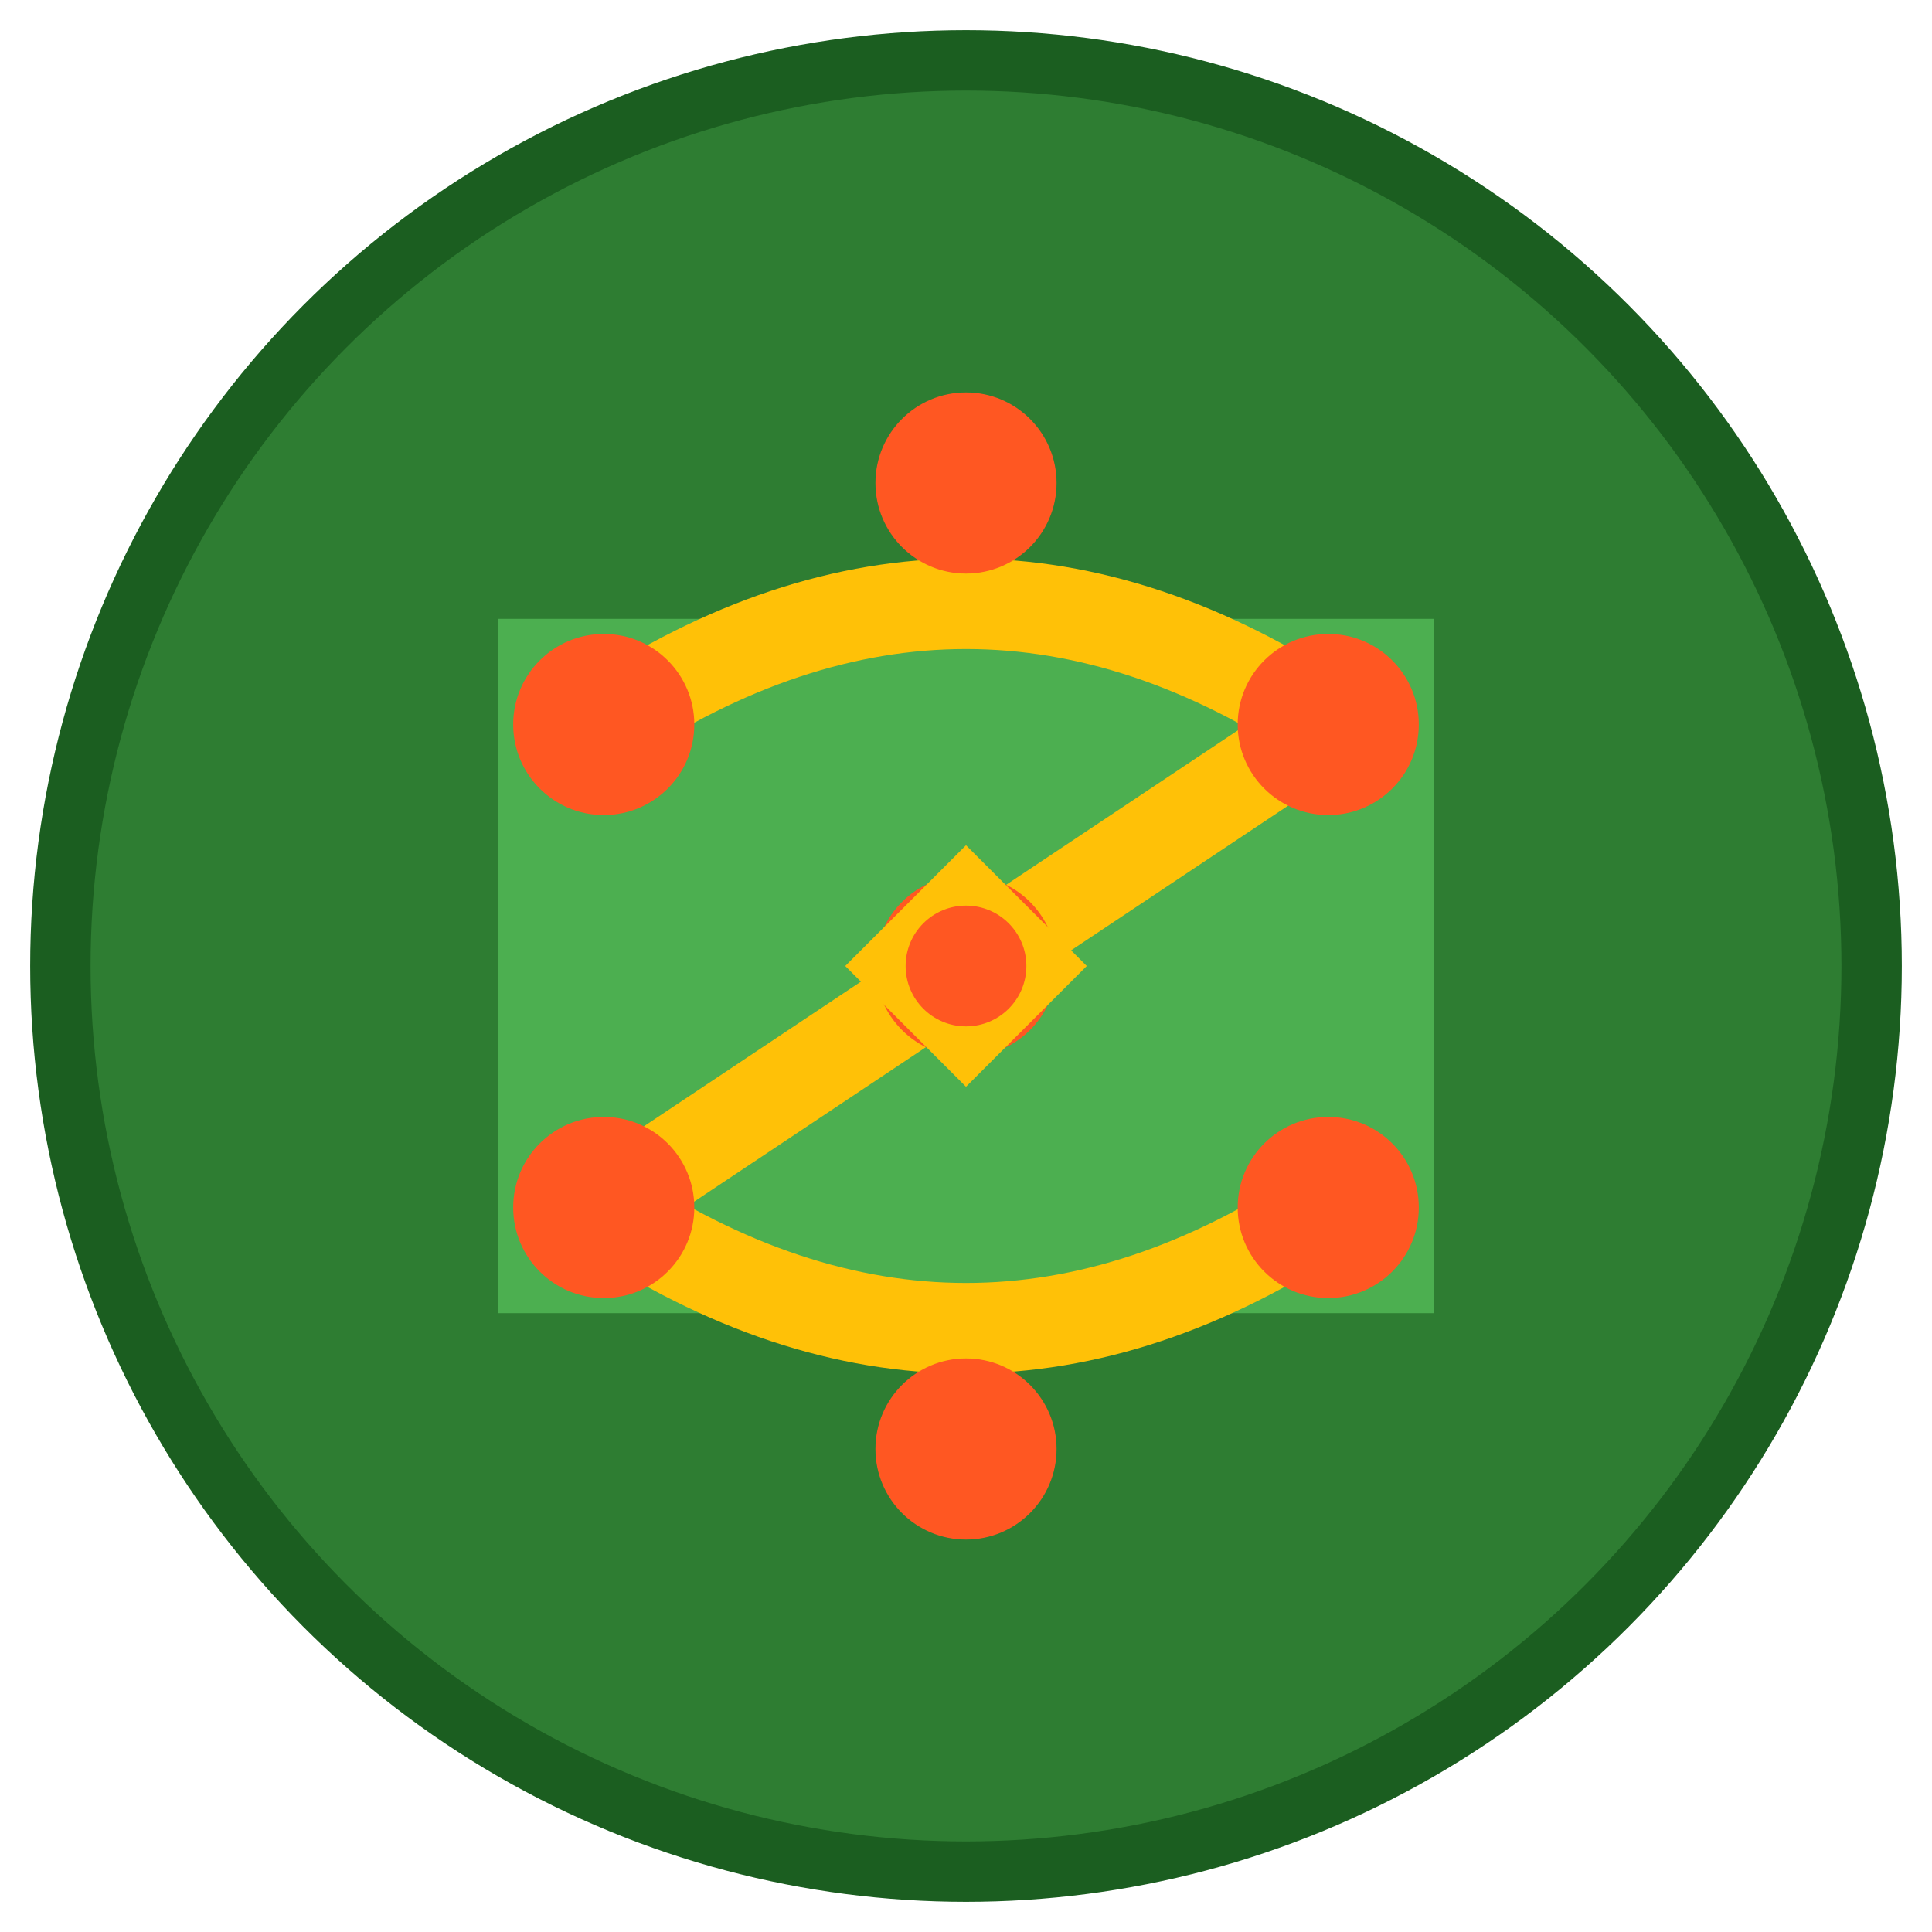 <svg width="64" height="64" viewBox="0 0 64 64" xmlns="http://www.w3.org/2000/svg">
  <!-- Background circle -->
  <circle cx="32" cy="32" r="30" fill="#2E7D32" stroke="#1B5E20" stroke-width="2"/>
  
  <!-- Map/Adventure theme -->
  <path d="M16 20 L48 20 L48 44 L16 44 Z" fill="#4CAF50" stroke="#2E7D32" stroke-width="1"/>
  
  <!-- Route line -->
  <path d="M20 24 Q32 16 44 24 Q32 32 20 40 Q32 48 44 40" 
        stroke="#FFC107" stroke-width="3" fill="none" stroke-linecap="round"/>
  
  <!-- Waypoints -->
  <circle cx="20" cy="24" r="3" fill="#FF5722"/>
  <circle cx="32" cy="16" r="3" fill="#FF5722"/>
  <circle cx="44" cy="24" r="3" fill="#FF5722"/>
  <circle cx="32" cy="32" r="3" fill="#FF5722"/>
  <circle cx="20" cy="40" r="3" fill="#FF5722"/>
  <circle cx="32" cy="48" r="3" fill="#FF5722"/>
  <circle cx="44" cy="40" r="3" fill="#FF5722"/>
  
  <!-- Compass needle -->
  <path d="M32 28 L36 32 L32 36 L28 32 Z" fill="#FFC107"/>
  <circle cx="32" cy="32" r="2" fill="#FF5722"/>
</svg>
